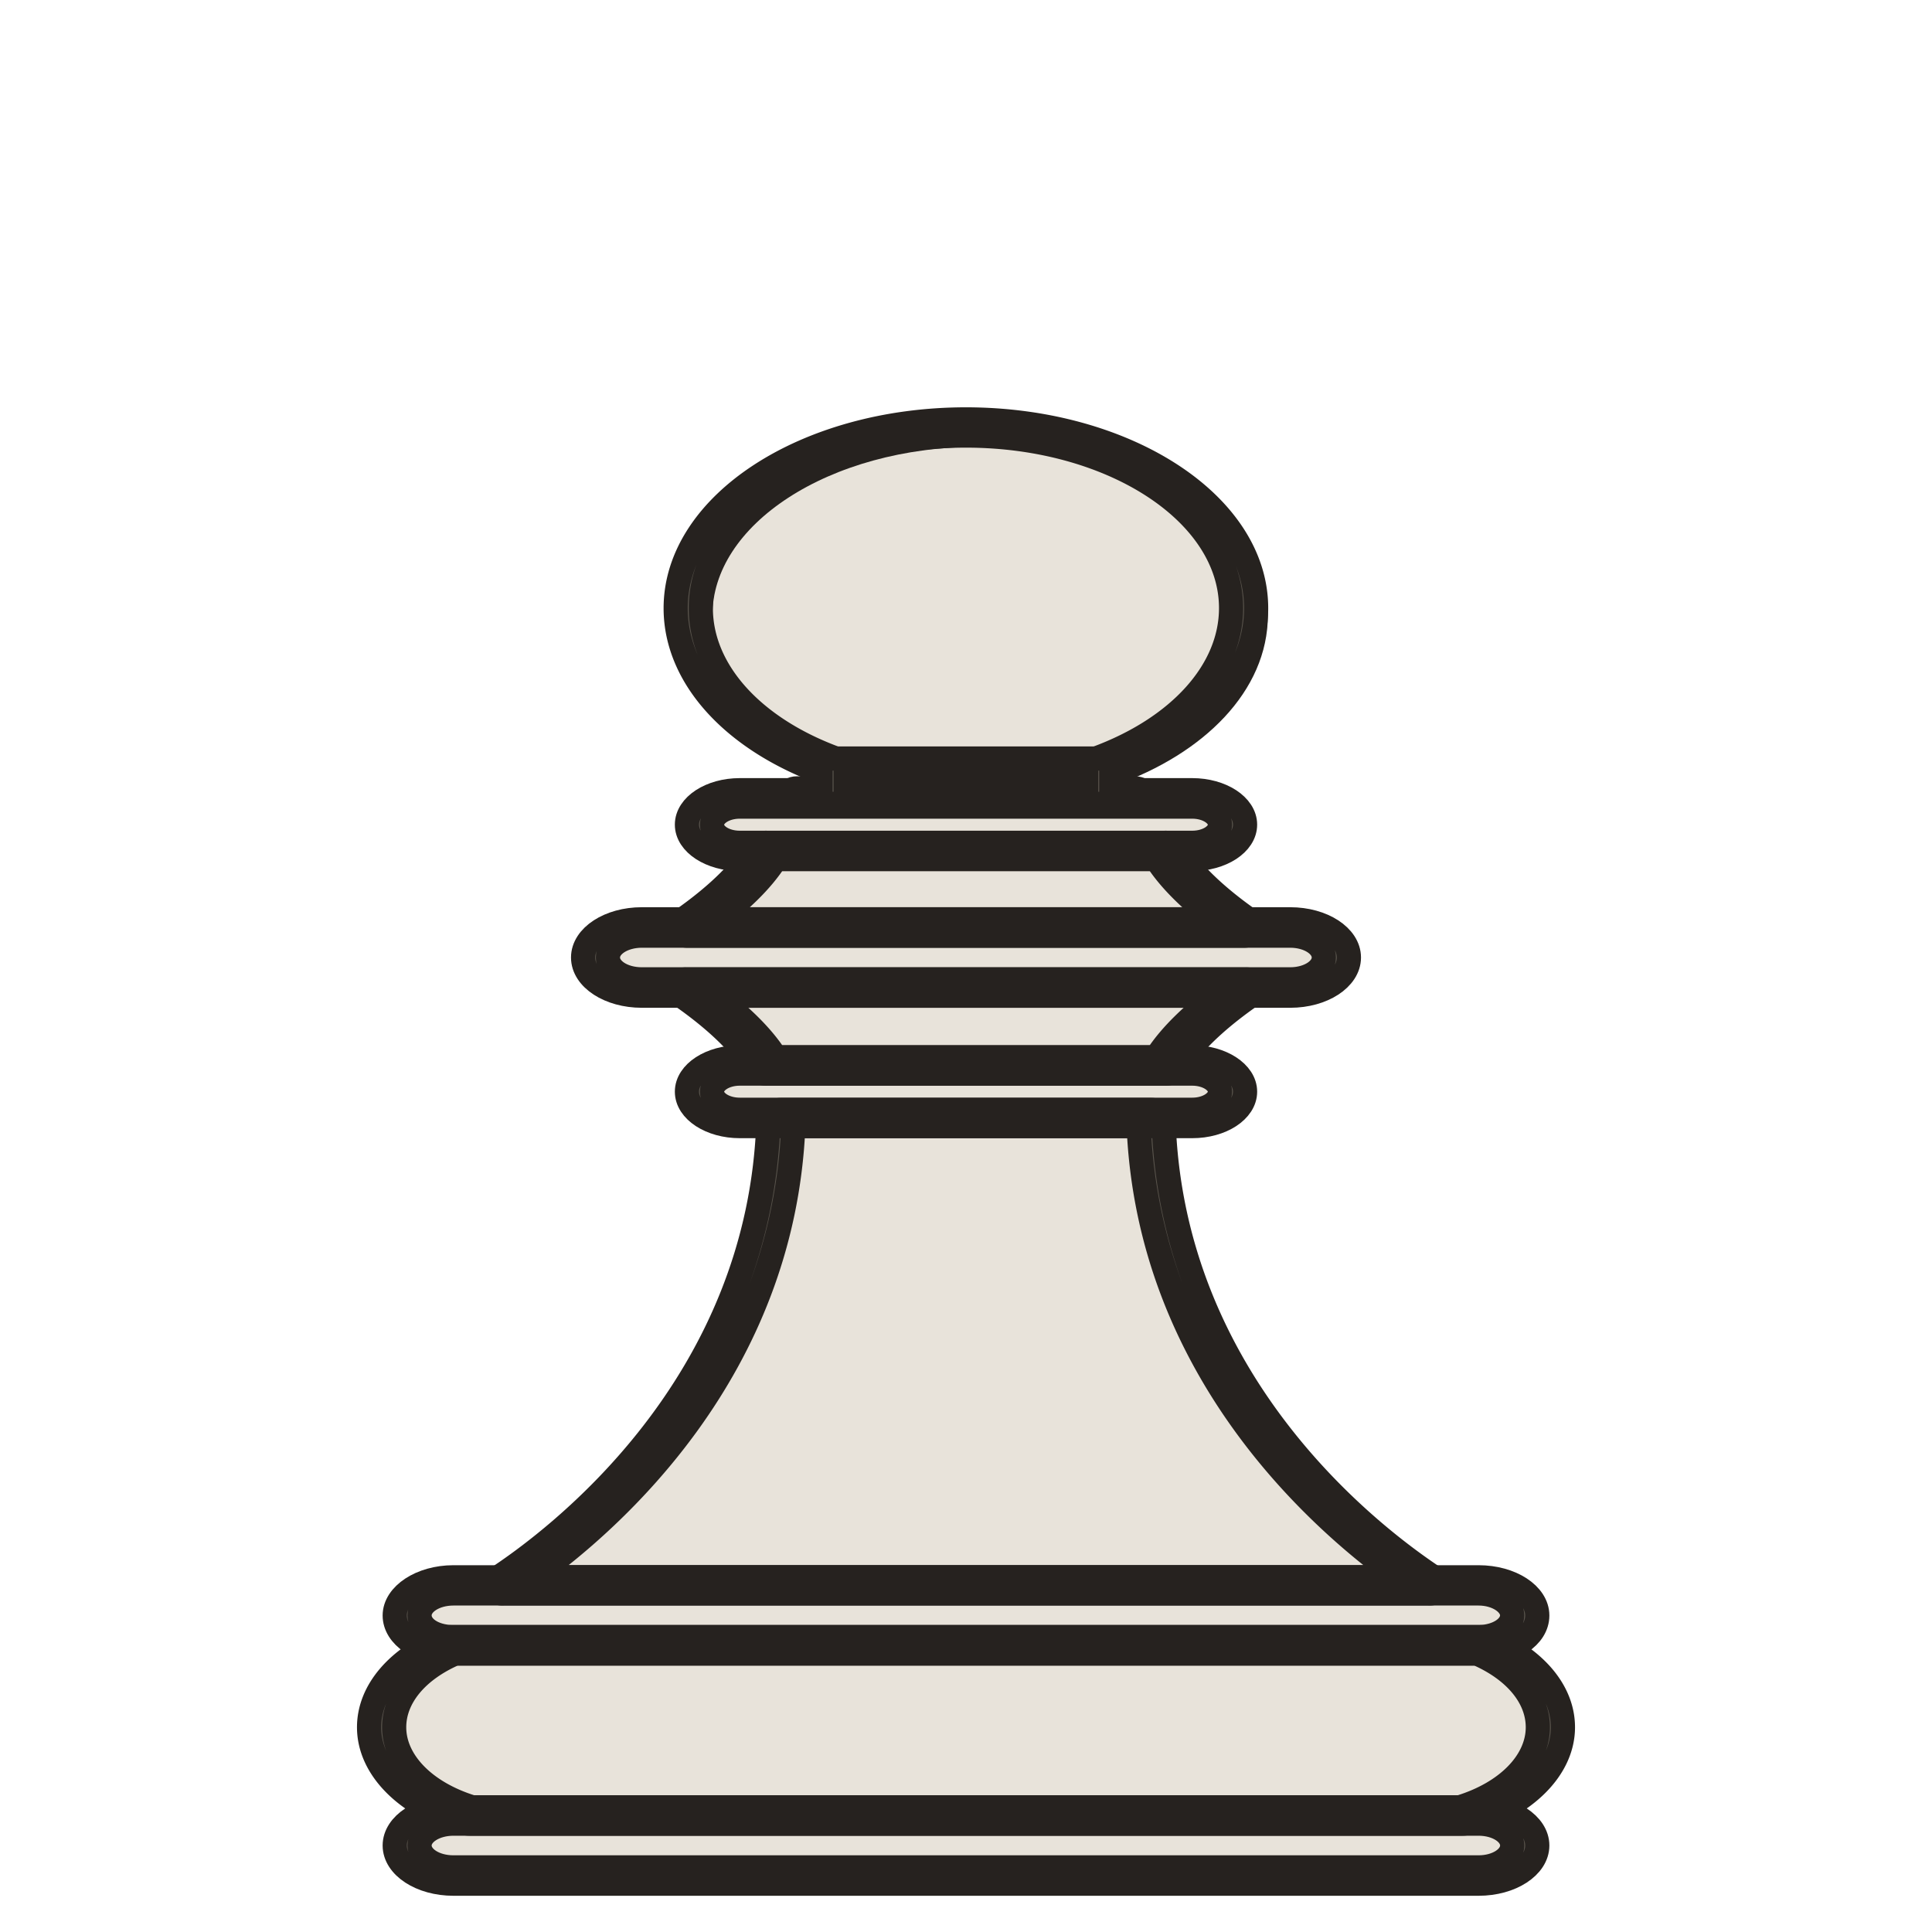 <svg xmlns="http://www.w3.org/2000/svg" viewBox="0 0 400 400"><defs><style>.cls-1{fill:#e8e3da;}.cls-1,.cls-2,.cls-3{stroke:#26221f;stroke-miterlimit:10;stroke-width:5px;}.cls-2{fill:#99948d;}.cls-3{fill:#5a554d;}</style></defs><g id="Layer_7" data-name="Layer 7"><rect class="cls-1" x="164.98" y="164.43" width="70.05" height="0.87"/><path class="cls-2" d="M235,166.5H165c-1,0-1.86-.54-1.86-1.21v-.86c0-.67.83-1.21,1.86-1.21h70c1,0,1.86.54,1.86,1.21v.86C236.88,166,236.05,166.5,235,166.5Z"/><path class="cls-1" d="M238.29,231.45H161.71c-1.49,55.89-44.06,88-57.47,96.77H295.76C282.35,319.48,239.78,287.34,238.29,231.45Z"/><path class="cls-2" d="M295.76,329.43H104.24a2,2,0,0,1-1.72-.75.92.92,0,0,1,.4-1.31c13-8.47,55.45-40.39,56.93-95.94,0-.66.84-1.19,1.86-1.19h76.58c1,0,1.84.53,1.86,1.19,1.48,55.55,44,87.47,56.93,95.94a.92.92,0,0,1,.4,1.31A2,2,0,0,1,295.76,329.43ZM108.61,327H291.39c-15.69-11-53-42.4-54.92-94.35H163.53C161.6,284.61,124.3,316.05,108.61,327Z"/><path class="cls-1" d="M257.86,204.46H142.14c4.8,3.26,13,9.5,16.69,16.13h82.34C244.86,214,253.06,207.72,257.86,204.46Z"/><path class="cls-2" d="M241.17,221.8H158.83a2,2,0,0,1-1.75-.8c-3.61-6.48-11.75-12.62-16.29-15.71a.92.92,0,0,1-.36-1.31,2.06,2.06,0,0,1,1.71-.73H257.86a2.06,2.06,0,0,1,1.71.73.92.92,0,0,1-.36,1.31c-4.54,3.09-12.68,9.23-16.29,15.71A2,2,0,0,1,241.17,221.8Zm-81.06-2.42h79.78c3.27-5.36,9.19-10.36,13.74-13.71H146.37C150.92,209,156.84,214,160.11,219.38Z"/><path class="cls-1" d="M241.17,176.16H158.83c-3.6,6.46-11.46,12.53-16.3,15.86H257.47C252.63,188.69,244.77,182.62,241.17,176.16Z"/><path class="cls-2" d="M257.48,193.23h-115a2,2,0,0,1-1.71-.73.92.92,0,0,1,.36-1.31c4.42-3,12.37-9.09,15.9-15.44a2,2,0,0,1,1.75-.8h82.34a2,2,0,0,1,1.75.8c3.54,6.36,11.49,12.4,15.91,15.44a.91.91,0,0,1,.35,1.31A2,2,0,0,1,257.48,193.23Zm-110.75-2.42H253.27c-4.43-3.29-10.18-8.2-13.38-13.44H160.11C156.91,182.6,151.16,187.51,146.73,190.81Z"/><path class="cls-1" d="M321,357.61c0-7.17-5.81-13.44-14.52-17l-.34,0H93.87l-.34,0c-8.71,3.54-14.52,9.81-14.52,17,0,8.14,7.48,15.13,18.19,18.27H302.79C313.51,372.74,321,365.75,321,357.61Z"/><path class="cls-2" d="M302.79,377.09H97.2a2.74,2.74,0,0,1-.76-.11c-11.72-3.43-19.29-11-19.29-19.37,0-7.36,5.75-14.09,15.39-18a2.7,2.7,0,0,1,1.11-.18l.31,0H306.13l.22,0a2.73,2.73,0,0,1,1.11.18c9.64,3.92,15.39,10.65,15.39,18,0,8.34-7.57,15.94-19.29,19.37A2.76,2.76,0,0,1,302.79,377.09ZM97.61,374.67H302.39c10.18-3.09,16.74-9.76,16.74-17.06,0-6.39-4.9-12.25-13.14-15.75H94c-8.24,3.5-13.14,9.36-13.14,15.75C80.87,364.91,87.43,371.58,97.61,374.67Z"/><path class="cls-1" d="M306.13,375.88H93.87c-5.28,0-9.55,2.78-9.55,6.21s4.27,6.22,9.55,6.22H306.13c5.28,0,9.55-2.79,9.55-6.22S311.41,375.88,306.13,375.88Z"/><path class="cls-2" d="M306.13,389.52H93.87c-6.29,0-11.41-3.33-11.41-7.43s5.12-7.42,11.41-7.42H306.13c6.29,0,11.41,3.33,11.41,7.42S312.42,389.52,306.13,389.52ZM93.87,377.09c-4.24,0-7.69,2.24-7.69,5s3.45,5,7.69,5H306.13c4.24,0,7.69-2.25,7.69-5s-3.45-5-7.69-5Z"/><path class="cls-1" d="M306.13,340.65l.34,0c5.12-.12,9.21-2.84,9.21-6.19s-4.27-6.22-9.55-6.22H93.87c-5.28,0-9.55,2.78-9.55,6.22s4.09,6.07,9.21,6.19l.34,0Z"/><path class="cls-2" d="M306.13,341.86H93.87l-.48,0c-6.1-.14-10.93-3.39-10.93-7.4S87.58,327,93.87,327H306.13c6.29,0,11.41,3.33,11.41,7.43s-4.83,7.25-11,7.4ZM93.87,329.43c-4.24,0-7.69,2.25-7.69,5s3.25,4.88,7.41,5l.37,0h212.1l.29,0c4.21-.1,7.47-2.29,7.47-5s-3.45-5-7.69-5Z"/><path class="cls-1" d="M246.84,231.45c4.61,0,8.34-2.43,8.34-5.43s-3.73-5.43-8.34-5.43H153.16c-4.61,0-8.34,2.43-8.34,5.43s3.73,5.43,8.34,5.43h93.68Z"/><path class="cls-2" d="M246.84,232.66H153.16c-5.62,0-10.2-3-10.2-6.64s4.58-6.64,10.2-6.64h93.68c5.62,0,10.2,3,10.2,6.64S252.46,232.66,246.84,232.66ZM153.16,221.8c-3.57,0-6.48,1.89-6.48,4.22s2.91,4.22,6.48,4.22h93.68c3.57,0,6.48-1.89,6.48-4.22s-2.91-4.22-6.48-4.22Z"/><path class="cls-1" d="M267.13,204.46c5.28,0,9.55-2.79,9.55-6.22s-4.27-6.22-9.55-6.22H132.87c-5.28,0-9.55,2.79-9.55,6.22s4.27,6.22,9.55,6.22H267.13Z"/><path class="cls-2" d="M267.13,205.67H132.87c-6.29,0-11.41-3.33-11.41-7.43s5.12-7.43,11.41-7.43H267.13c6.29,0,11.41,3.34,11.41,7.43S273.42,205.67,267.13,205.67ZM132.87,193.23c-4.24,0-7.69,2.25-7.69,5s3.45,5,7.69,5H267.13c4.24,0,7.69-2.25,7.69-5s-3.45-5-7.69-5Z"/><path class="cls-1" d="M246.84,176.16c4.61,0,8.34-2.43,8.34-5.43s-3.73-5.44-8.34-5.44H153.16c-4.61,0-8.34,2.44-8.34,5.44s3.73,5.43,8.34,5.43h93.68Z"/><path class="cls-2" d="M246.84,177.37H153.16c-5.62,0-10.2-3-10.2-6.64s4.58-6.65,10.2-6.65h93.68c5.62,0,10.2,3,10.2,6.65S252.46,177.37,246.84,177.37ZM153.16,166.5c-3.57,0-6.48,1.9-6.48,4.23s2.91,4.22,6.48,4.22h93.68c3.57,0,6.48-1.9,6.48-4.22s-2.91-4.23-6.48-4.23Z"/><path class="cls-3" d="M295.76,329.91H104.24a2.86,2.86,0,0,1-2.4-1,1.29,1.29,0,0,1,.56-1.84c12.93-8.43,55.23-40.24,56.71-95.61,0-.92,1.18-1.66,2.6-1.66h76.58c1.42,0,2.57.74,2.6,1.66,1.48,55.37,43.78,87.18,56.71,95.61a1.29,1.29,0,0,1,.56,1.84A2.86,2.86,0,0,1,295.76,329.91ZM110.3,326.53H289.7c-16.29-11.66-51.85-42.78-53.95-93.38h-71.5C162.15,283.75,126.59,314.87,110.3,326.53Z"/><path class="cls-3" d="M241.17,222.28H158.83a2.79,2.79,0,0,1-2.45-1.11c-3.56-6.4-11.63-12.49-16.12-15.54a1.29,1.29,0,0,1-.51-1.84,2.89,2.89,0,0,1,2.39-1H257.86a2.89,2.89,0,0,1,2.39,1,1.29,1.29,0,0,1-.51,1.84c-4.49,3.05-12.56,9.13-16.12,15.54A2.79,2.79,0,0,1,241.17,222.28Zm-80.56-3.38h78.78c3.09-4.89,8.29-9.47,12.61-12.75H148C152.32,209.43,157.52,214,160.61,218.9Z"/><path class="cls-3" d="M257.48,193.72h-115a2.89,2.89,0,0,1-2.39-1,1.27,1.27,0,0,1,.5-1.83c4.38-3,12.26-9,15.74-15.28a2.79,2.79,0,0,1,2.45-1.11h82.34a2.79,2.79,0,0,1,2.45,1.11c3.49,6.28,11.36,12.27,15.74,15.28a1.27,1.27,0,0,1,.5,1.83A2.88,2.88,0,0,1,257.48,193.72Zm-109.13-3.39H251.66c-4.2-3.22-9.25-7.7-12.27-12.48H160.61C157.68,182.51,152.86,186.88,148.35,190.33Z"/><path class="cls-3" d="M302.79,377.57H97.2a3.72,3.72,0,0,1-1.06-.15c-12-3.51-19.73-11.28-19.73-19.81,0-7.52,5.88-14.41,15.74-18.42a3.93,3.93,0,0,1,1.54-.25l.38,0H306.13c-.07,0,.05,0,.18,0a3.9,3.9,0,0,1,1.54.25c9.86,4,15.74,10.9,15.74,18.42,0,8.53-7.75,16.3-19.73,19.81A3.79,3.79,0,0,1,302.79,377.57Zm-205-3.39H302.22c9.84-3,16.17-9.49,16.17-16.57,0-6.18-4.7-11.84-12.62-15.27H94.23c-7.92,3.43-12.62,9.09-12.62,15.27C81.61,364.69,87.94,371.16,97.77,374.18Z"/><path class="cls-3" d="M306.13,390H93.87c-6.7,0-12.15-3.55-12.15-7.91s5.45-7.91,12.15-7.91H306.13c6.7,0,12.15,3.55,12.15,7.91S312.83,390,306.13,390ZM93.87,377.57c-3.83,0-7,2-7,4.52s3.12,4.53,7,4.53H306.13c3.83,0,6.95-2,6.95-4.53s-3.12-4.52-6.95-4.52Z"/><path class="cls-3" d="M306.13,342.34H93.87l-.59,0c-6.42-.14-11.56-3.6-11.56-7.87s5.45-7.91,12.15-7.91H306.13c6.7,0,12.15,3.55,12.15,7.91s-5.14,7.73-11.71,7.88ZM93.87,329.91c-3.83,0-7,2-7,4.53s2.94,4.41,6.7,4.5l.45,0H306l.3,0c3.83-.09,6.77-2.07,6.77-4.5s-3.12-4.53-6.95-4.53Z"/><path class="cls-3" d="M246.84,233.15H153.16c-6,0-10.94-3.2-10.94-7.13s4.91-7.12,10.94-7.12h93.68c6,0,10.94,3.19,10.94,7.12S252.87,233.15,246.84,233.15Zm-93.68-10.87c-3.17,0-5.74,1.68-5.74,3.74s2.57,3.74,5.74,3.74h93.68c3.17,0,5.74-1.68,5.74-3.74s-2.57-3.74-5.74-3.74Z"/><path class="cls-3" d="M267.13,206.15H132.87c-6.7,0-12.15-3.55-12.15-7.91s5.45-7.91,12.15-7.91H267.13c6.7,0,12.15,3.55,12.15,7.91S273.83,206.15,267.13,206.15ZM132.87,193.72c-3.83,0-7,2-7,4.52s3.12,4.52,7,4.52H267.13c3.83,0,6.95-2,6.95-4.52s-3.12-4.52-6.95-4.52Z"/><path class="cls-3" d="M246.84,177.85H153.16c-6,0-10.94-3.2-10.94-7.12s4.91-7.13,10.94-7.13h93.68c6,0,10.94,3.2,10.94,7.13S252.87,177.85,246.84,177.85ZM153.16,167c-3.17,0-5.74,1.68-5.74,3.75s2.57,3.74,5.74,3.74h93.68c3.17,0,5.74-1.68,5.74-3.74S250,167,246.84,167Z"/><path class="cls-1" d="M230,160.24v0c17.87-6.34,30-18.68,30-32.86C260,106.74,234.26,90,202.51,90S145,106.74,145,127.4c0,14.18,12.13,26.52,30,32.87v0Z"/><path class="cls-2" d="M227.48,160a2.55,2.55,0,0,1-.39,0H172.81a2.64,2.64,0,0,1-1.22-.12c-19.1-6.78-31-19.78-31-33.93,0-21.29,26.62-38.62,59.35-38.62s59.35,17.33,59.35,38.62c0,14.15-11.86,27.15-31,33.93A2.67,2.67,0,0,1,227.48,160Zm-54.6-2.44h54.19c17.62-6.4,28.54-18.49,28.54-31.63,0-20-25-36.2-55.63-36.2s-55.63,16.24-55.63,36.2C144.35,139,155.27,151.12,172.88,157.53Z"/><rect class="cls-1" x="172.48" y="158.74" width="54.99" height="6"/><path class="cls-2" d="M227.48,166h-55c-1,0-1.86-.54-1.86-1.21v-6c0-.67.84-1.21,1.86-1.21h55c1,0,1.86.54,1.86,1.21v6C229.34,165.41,228.5,166,227.48,166Zm-53.14-2.42h51.28V160H174.34Z"/><path class="cls-3" d="M227.48,160.46a3.44,3.44,0,0,1-.46,0H172.88a3.76,3.76,0,0,1-1.64-.18c-19.34-6.86-31.35-20-31.35-34.35,0-21.56,27-39.1,60.09-39.1s60.09,17.54,60.09,39.1c0,14.32-12,27.49-31.35,34.35A3.67,3.67,0,0,1,227.48,160.46Zm-54.41-3.41h53.81c17.29-6.34,28-18.23,28-31.15,0-19.7-24.62-35.72-54.89-35.72s-54.89,16-54.89,35.72C145.09,138.82,155.79,150.71,173.07,157.05Z"/><path class="cls-3" d="M227.48,166.43h-55c-1.43,0-2.6-.76-2.6-1.69v-6c0-.94,1.17-1.69,2.6-1.69h55c1.43,0,2.6.75,2.6,1.69v6C230.08,165.67,228.91,166.43,227.48,166.43Zm-52.4-3.38h49.8v-2.62h-49.8Z"/></g></svg>